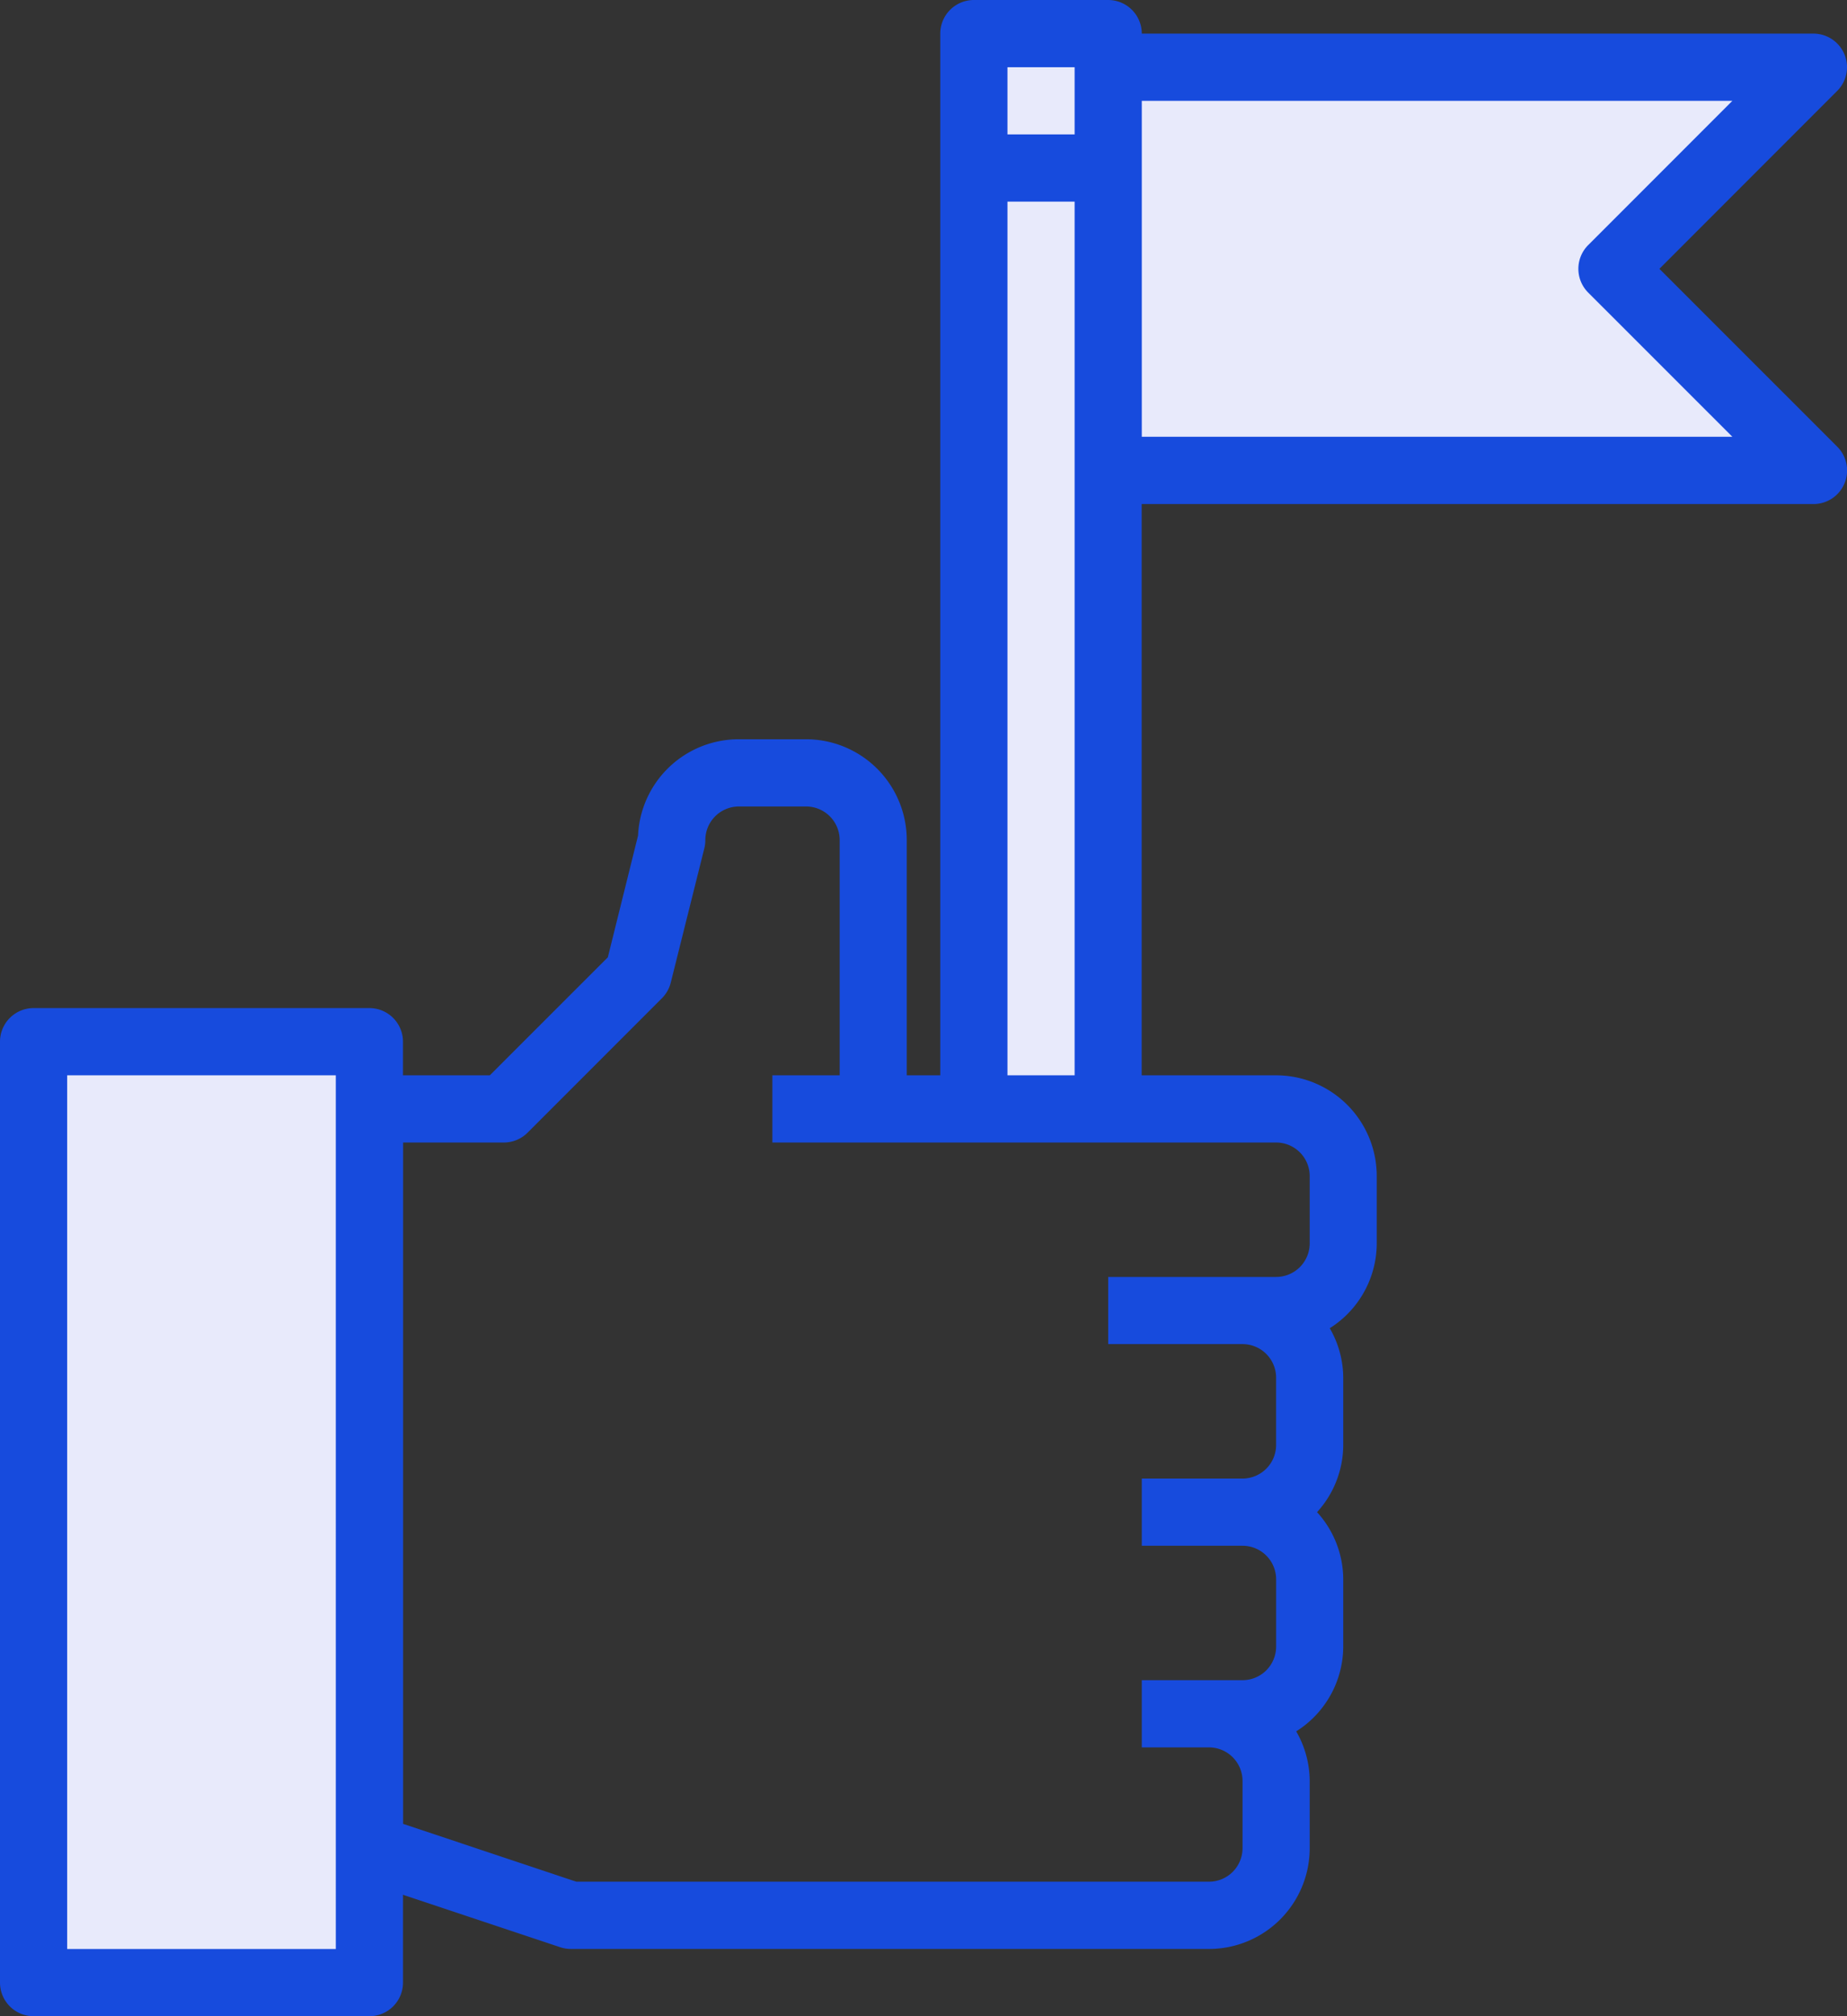 <svg xmlns="http://www.w3.org/2000/svg" width="82.089" height="89.552" viewBox="0 0 82.089 89.552"><rect x="0" y="0" width="82.089" height="89.552" fill="#333333" stroke="none"/><defs><style>.a{fill:#e8eafb;}.b{fill:#174bdd;}</style></defs><path class="a" d="M269.313,9.493H237.97V8H232V55.761h5.97V27.4h31.343l-8.955-8.955Zm0,0" transform="translate(-188.717 -6.507)"/><path class="a" d="M8,289.791H22.925V248H8Zm0,0" transform="translate(-6.507 -201.732)"/><path class="b" d="M73.752,11.94l7.9-7.9A1.492,1.492,0,0,0,80.6,1.493H50.746A1.493,1.493,0,0,0,49.253,0h-5.97a1.493,1.493,0,0,0-1.493,1.493V47.761H40.3V37.313a4.478,4.478,0,0,0-4.478-4.478H32.836a4.478,4.478,0,0,0-4.478,4.276L27.015,42.52,21.77,47.761H17.91V46.268a1.493,1.493,0,0,0-1.493-1.493H1.493A1.493,1.493,0,0,0,0,46.268V88.059a1.493,1.493,0,0,0,1.493,1.493H16.418a1.493,1.493,0,0,0,1.493-1.493v-3.9l6.991,2.33a1.5,1.5,0,0,0,.472.076H53.731a4.478,4.478,0,0,0,4.478-4.478V79.1a4.429,4.429,0,0,0-.6-2.2A4.468,4.468,0,0,0,59.7,73.134V70.149a4.451,4.451,0,0,0-1.164-2.985A4.451,4.451,0,0,0,59.7,64.179V61.194a4.429,4.429,0,0,0-.6-2.2,4.468,4.468,0,0,0,2.089-3.774V52.239a4.478,4.478,0,0,0-4.478-4.478h-5.97V22.388H80.6a1.492,1.492,0,0,0,1.055-2.548ZM47.761,2.985V5.97H44.776V2.985Zm-2.985,5.97h2.985V47.761H44.776ZM14.925,86.567H2.985V47.761h11.94ZM58.209,52.239v2.985a1.493,1.493,0,0,1-1.493,1.493H49.253V59.7h5.97a1.493,1.493,0,0,1,1.493,1.493v2.985a1.493,1.493,0,0,1-1.493,1.493H50.746v2.985h4.478a1.493,1.493,0,0,1,1.493,1.493v2.985a1.493,1.493,0,0,1-1.493,1.493H50.746v2.985h2.985A1.493,1.493,0,0,1,55.224,79.1v2.985a1.493,1.493,0,0,1-1.493,1.493H25.615l-7.7-2.569V50.746h4.478a1.493,1.493,0,0,0,1.055-.437l5.97-5.97a1.5,1.5,0,0,0,.393-.692l1.493-5.97a1.522,1.522,0,0,0,.044-.363,1.493,1.493,0,0,1,1.493-1.493h2.985a1.493,1.493,0,0,1,1.493,1.493V47.761H34.328v2.985H56.716A1.493,1.493,0,0,1,58.209,52.239ZM50.746,19.4V4.478H76.994l-6.407,6.407a1.493,1.493,0,0,0,0,2.111L76.994,19.4Zm0,0"/></svg>